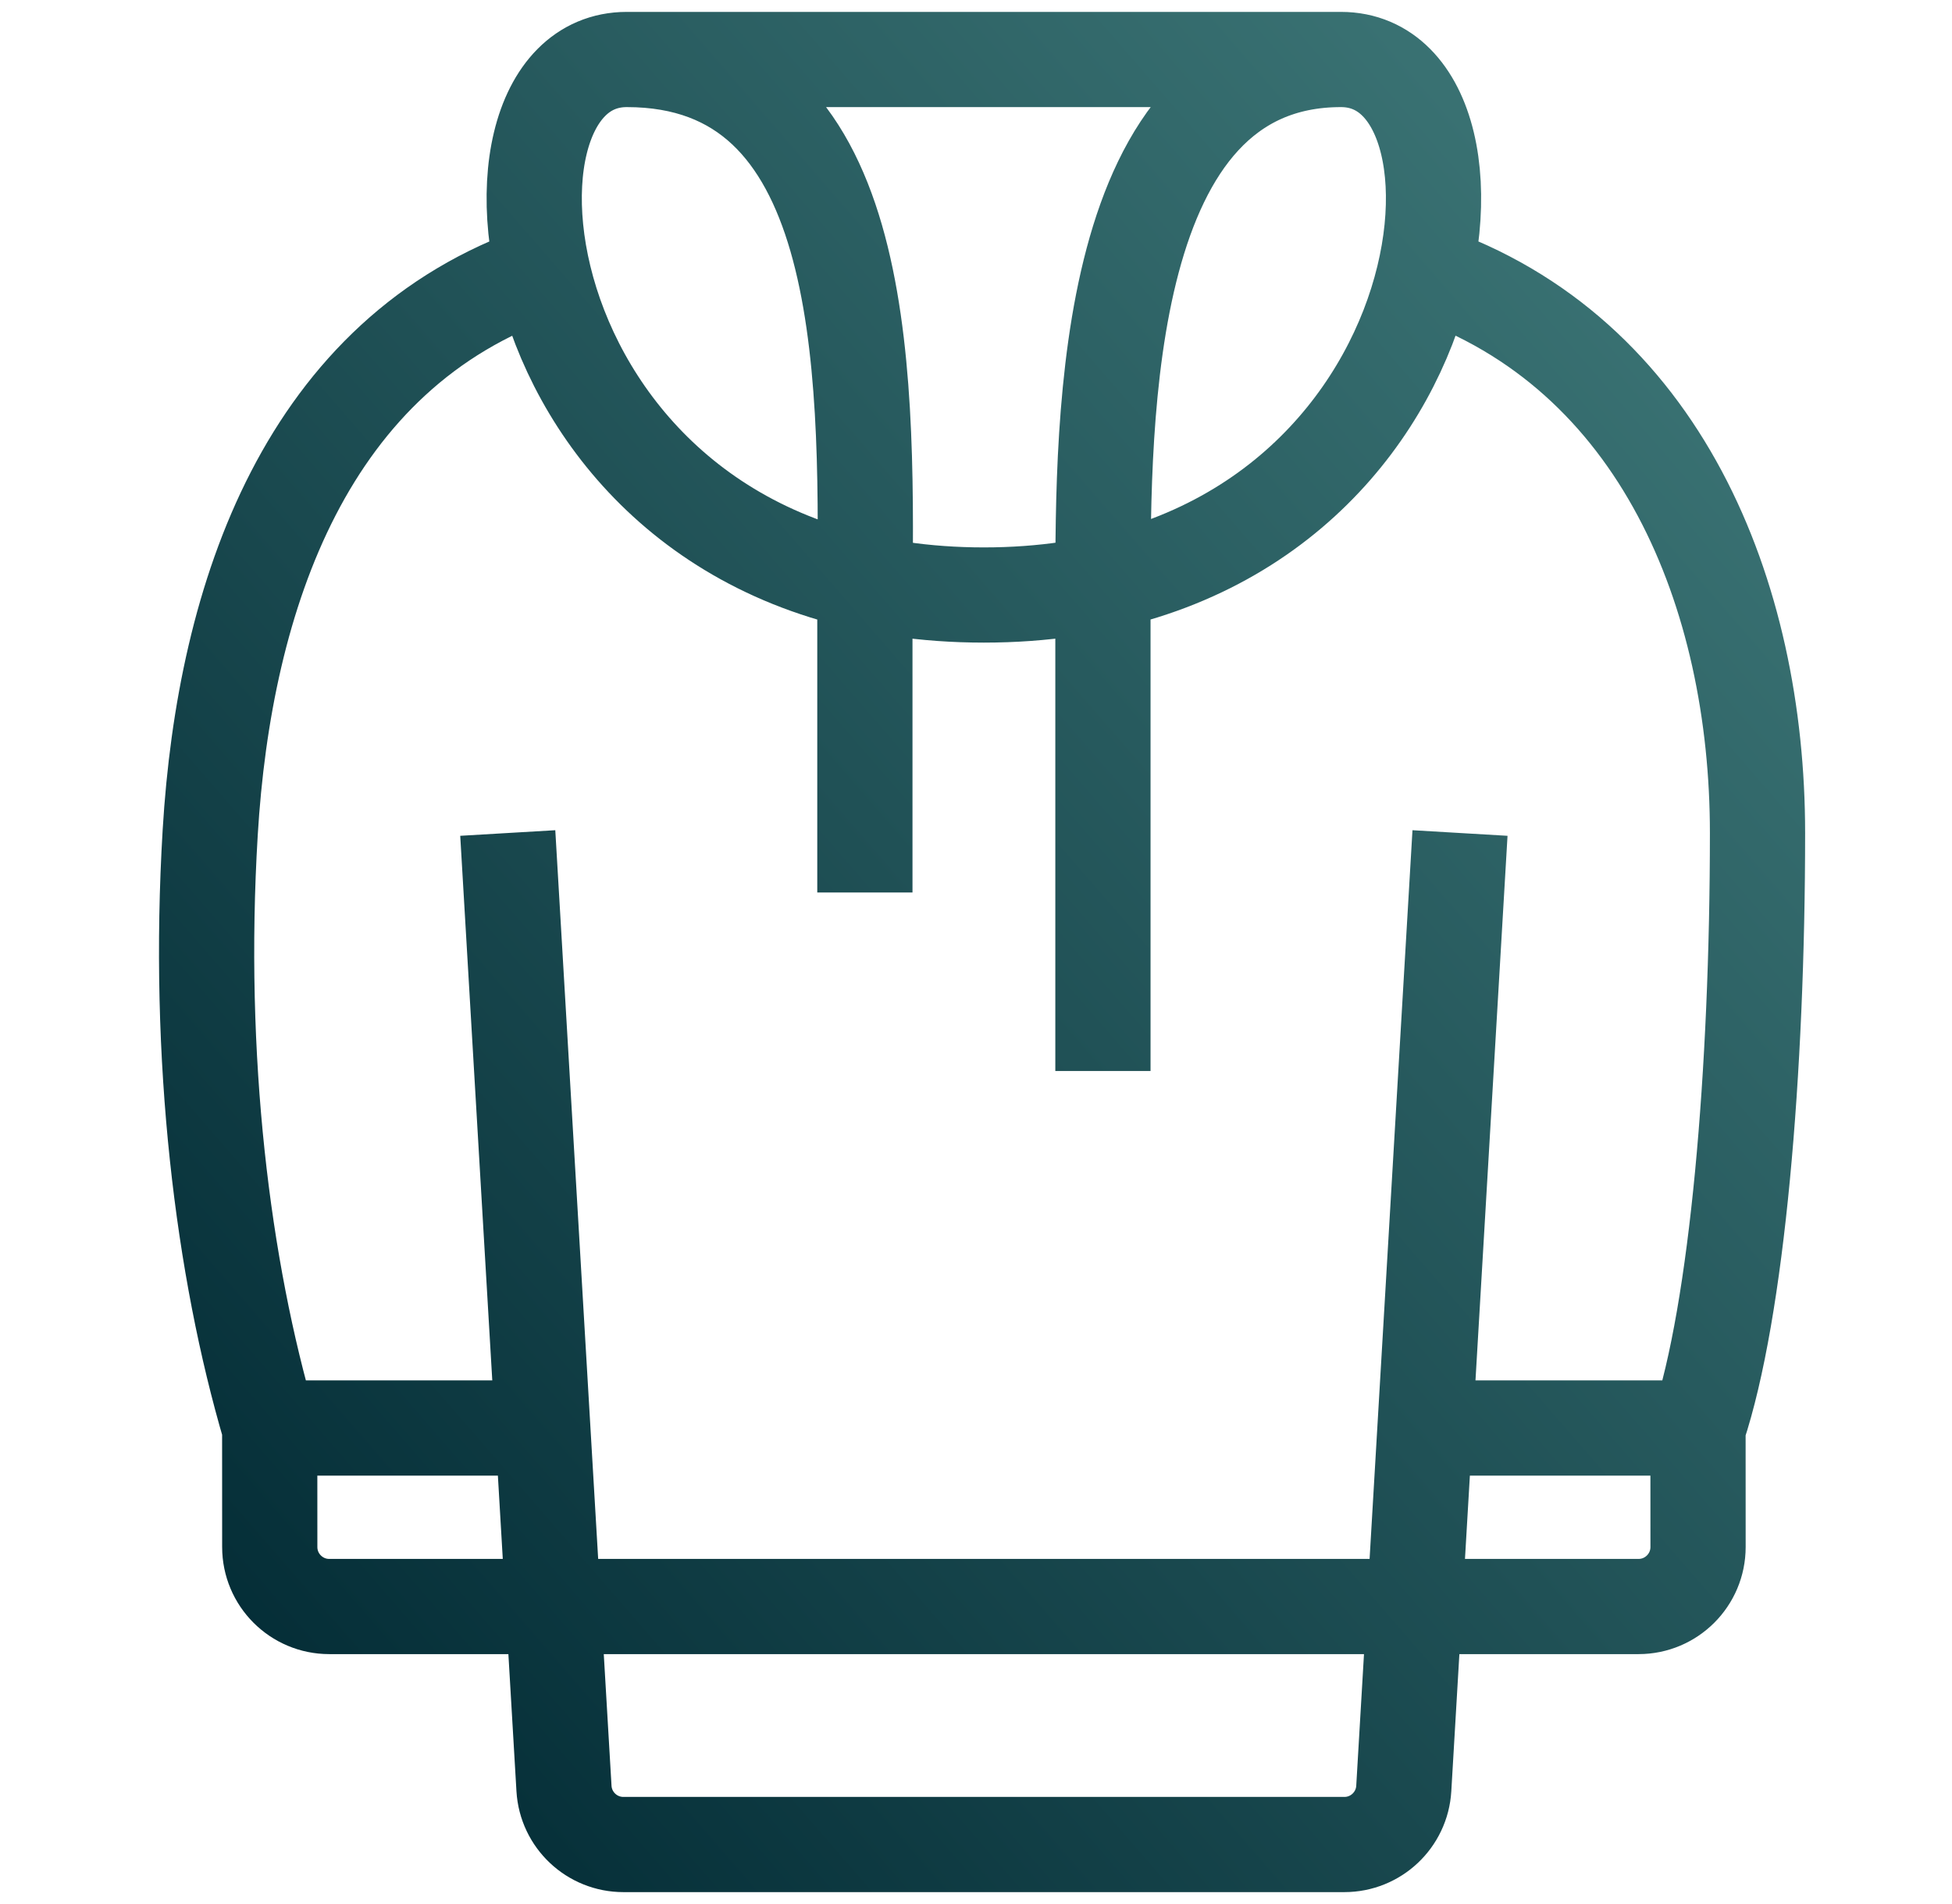 <svg width="41" height="40" viewBox="0 0 41 40" fill="none" xmlns="http://www.w3.org/2000/svg">
<path d="M29.929 5.708C34.887 7.406 36.915 12.5 36.915 17.5C36.915 22.5 36.49 27.524 35.665 30M35.665 30H29.93M35.665 30L35.666 32.5C35.666 33.19 35.106 33.75 34.416 33.75H6.916C6.225 33.75 5.666 33.19 5.666 32.5L5.665 30M23.166 22.5V12.5C23.166 8.75 23.166 1.25 28.166 1.25M28.166 1.25H13.165M28.166 1.25C31.916 1.25 30.665 12.5 20.665 12.5C10.665 12.5 9.415 1.25 13.165 1.25M13.165 1.25C18.165 1.25 18.226 7.5 18.166 12.5V18.75M11.401 5.708C6.443 7.406 4.713 12.509 4.415 17.49C4.13 22.242 4.677 26.642 5.665 30M5.665 30H11.401M10.665 17.5L11.846 37.573C11.885 38.234 12.432 38.75 13.094 38.75H28.237C28.899 38.75 29.446 38.234 29.485 37.573L30.666 17.5" stroke="url(#paint0_linear_714_44849)" stroke-width="2" stroke-miterlimit="10"/>
<defs>
<linearGradient id="paint0_linear_714_44849" x1="36.915" y1="1.25" x2="-0.216" y2="33.505" gradientUnits="userSpaceOnUse">
<stop stop-color="#407A7A"/>
<stop offset="1" stop-color="#002832"/>
</linearGradient>
</defs>
</svg>
